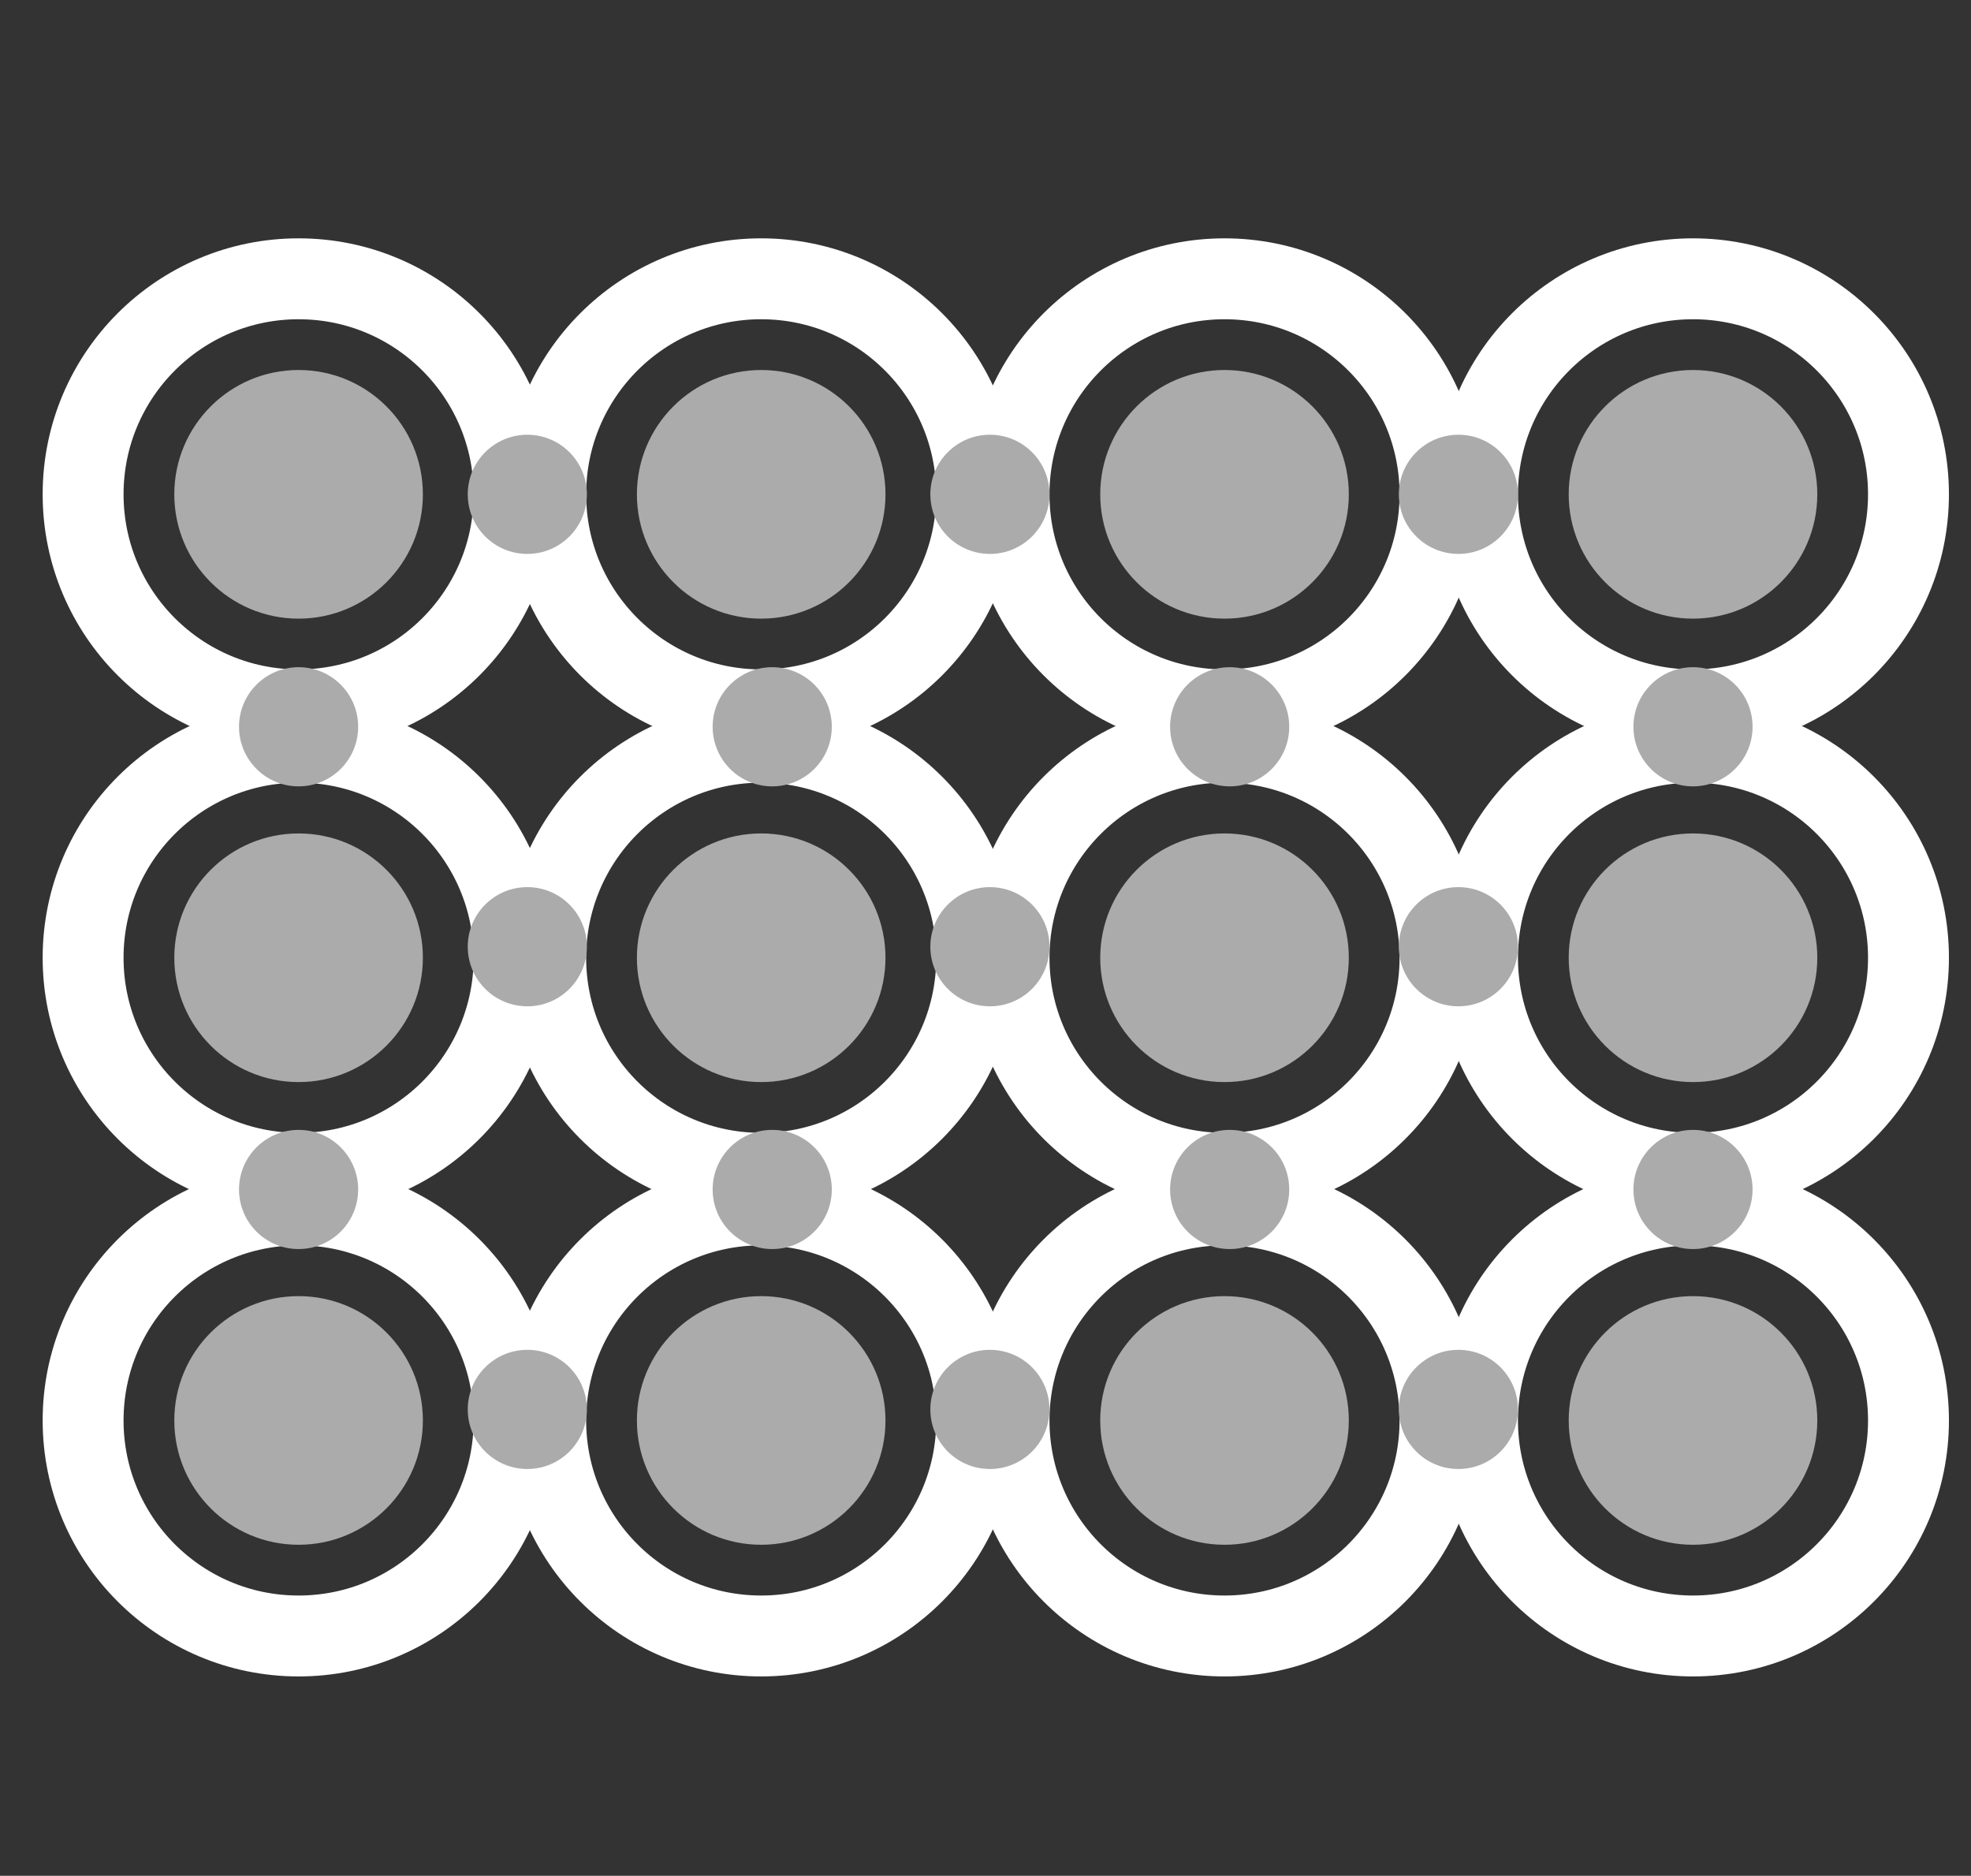 <?xml version="1.0" encoding="utf-8"?>
<!-- Generator: Adobe Illustrator 16.2.1, SVG Export Plug-In . SVG Version: 6.00 Build 0)  -->
<!DOCTYPE svg PUBLIC "-//W3C//DTD SVG 1.1//EN" "http://www.w3.org/Graphics/SVG/1.1/DTD/svg11.dtd">
<svg version="1.1" xmlns="http://www.w3.org/2000/svg" xmlns:xlink="http://www.w3.org/1999/xlink" x="0px" y="0px" width="268px"
	 height="255px" viewBox="0 0 268 255" style="enable-background:new 0 0 268 255;" xml:space="preserve">
<rect x="0" y="0" width="268" height="255" fill="#333333" stroke="none"/>
<style type="text/css">
<![CDATA[
	.st0{fill:#ABABAB;}
	.st1{fill:none;stroke:#fff;stroke-width:11;stroke-miterlimit:10;}
	.st2{fill:none;stroke:#fff;stroke-width:15;stroke-miterlimit:10;}
	.st3{display:inline;}
	.st4{display:none;}
]]>
</style>
<g id="atom" class="st4">
	<g class="st3">
		<g>
			<circle class="st2" cx="134.2" cy="127.6" r="115.1"/>
			<circle class="st0" cx="134.2" cy="127.6" r="66.3"/>
		</g>
		<path class="st0" d="M253,56.3c0,15.6-12.6,28.2-28.2,28.2c-15.6,0-28.2-12.6-28.2-28.2c0-15.6,12.6-28.2,28.2-28.2
			C240.3,28.1,253,40.7,253,56.3z"/>
	</g>
</g>
<g id="Layer_2" class="st4">
</g>
<g id="Layer_4" class="st4">
</g>
<g id="Layer_3" class="st4">
	<g class="st3">
		<g>
			<circle class="st2" cx="68.6" cy="183.9" r="58.2"/>
			<circle class="st0" cx="68.6" cy="183.9" r="33.5"/>
		</g>
		<g>
			<circle class="st2" cx="134.1" cy="70.9" r="58.2"/>
			<circle class="st0" cx="134.1" cy="70.9" r="33.5"/>
		</g>
		<g>
			<circle class="st2" cx="199.9" cy="183.9" r="58.2"/>
			<circle class="st0" cx="199.9" cy="183.9" r="33.5"/>
		</g>
		<circle class="st0" cx="97.6" cy="138.1" r="14.3"/>
		<circle class="st0" cx="126" cy="184.9" r="14.3"/>
		<circle class="st0" cx="141.6" cy="184.9" r="14.3"/>
		<circle class="st0" cx="172.6" cy="137.5" r="14.3"/>
		<circle class="st0" cx="105.7" cy="119.8" r="14.3"/>
		<circle class="st0" cx="166.4" cy="120.8" r="14.3"/>
	</g>
</g>
<g id="Layer_5">
	<g>
		<circle class="st1" cx="40.6" cy="67.2" r="29.3"/>
		<circle class="st0" cx="40.6" cy="67.2" r="16.9"/>
		<circle class="st1" cx="103.5" cy="67.2" r="29.3"/>
		<circle class="st0" cx="103.5" cy="67.2" r="16.9"/>
		<circle class="st1" cx="166.5" cy="67.2" r="29.3"/>
		<circle class="st0" cx="166.5" cy="67.2" r="16.9"/>
		<circle class="st1" cx="230.2" cy="67.2" r="29.3"/>
		<circle class="st0" cx="230.2" cy="67.2" r="16.9"/>
		<circle class="st1" cx="40.6" cy="130.2" r="29.3"/>
		<circle class="st0" cx="40.6" cy="130.2" r="16.9"/>
		<circle class="st1" cx="103.5" cy="130.2" r="29.3"/>
		<circle class="st0" cx="103.5" cy="130.2" r="16.9"/>
		<circle class="st1" cx="166.5" cy="130.2" r="29.3"/>
		<circle class="st0" cx="166.5" cy="130.2" r="16.9"/>
		<circle class="st1" cx="230.2" cy="130.2" r="29.3"/>
		<circle class="st0" cx="230.2" cy="130.2" r="16.9"/>
		<circle class="st1" cx="40.6" cy="193.1" r="29.3"/>
		<circle class="st0" cx="40.6" cy="193.1" r="16.9"/>
		<circle class="st1" cx="103.5" cy="193.1" r="29.3"/>
		<circle class="st0" cx="103.5" cy="193.1" r="16.9"/>
		<circle class="st1" cx="166.5" cy="193.1" r="29.3"/>
		<circle class="st0" cx="166.5" cy="193.1" r="16.9"/>
		<circle class="st1" cx="230.2" cy="193.1" r="29.3"/>
		<circle class="st0" cx="230.2" cy="193.1" r="16.9"/>
		<circle class="st0" cx="71.7" cy="67.2" r="8.1"/>
		<circle class="st0" cx="40.6" cy="98.8" r="8.1"/>
		<circle class="st0" cx="105" cy="98.8" r="8.1"/>
		<circle class="st0" cx="167.2" cy="98.8" r="8.1"/>
		<circle class="st0" cx="230.2" cy="98.8" r="8.1"/>
		<circle class="st0" cx="40.6" cy="161.7" r="8.1"/>
		<circle class="st0" cx="105" cy="161.7" r="8.1"/>
		<circle class="st0" cx="167.2" cy="161.7" r="8.1"/>
		<circle class="st0" cx="230.2" cy="161.7" r="8.1"/>
		<circle class="st0" cx="134.6" cy="67.2" r="8.1"/>
		<circle class="st0" cx="198.3" cy="67.2" r="8.1"/>
		<circle class="st0" cx="71.7" cy="128.7" r="8.1"/>
		<circle class="st0" cx="134.6" cy="128.7" r="8.1"/>
		<circle class="st0" cx="198.3" cy="128.7" r="8.1"/>
		<circle class="st0" cx="71.7" cy="191.6" r="8.1"/>
		<circle class="st0" cx="134.6" cy="191.6" r="8.1"/>
		<circle class="st0" cx="198.3" cy="191.6" r="8.1"/>
	</g>
</g>
</svg>
